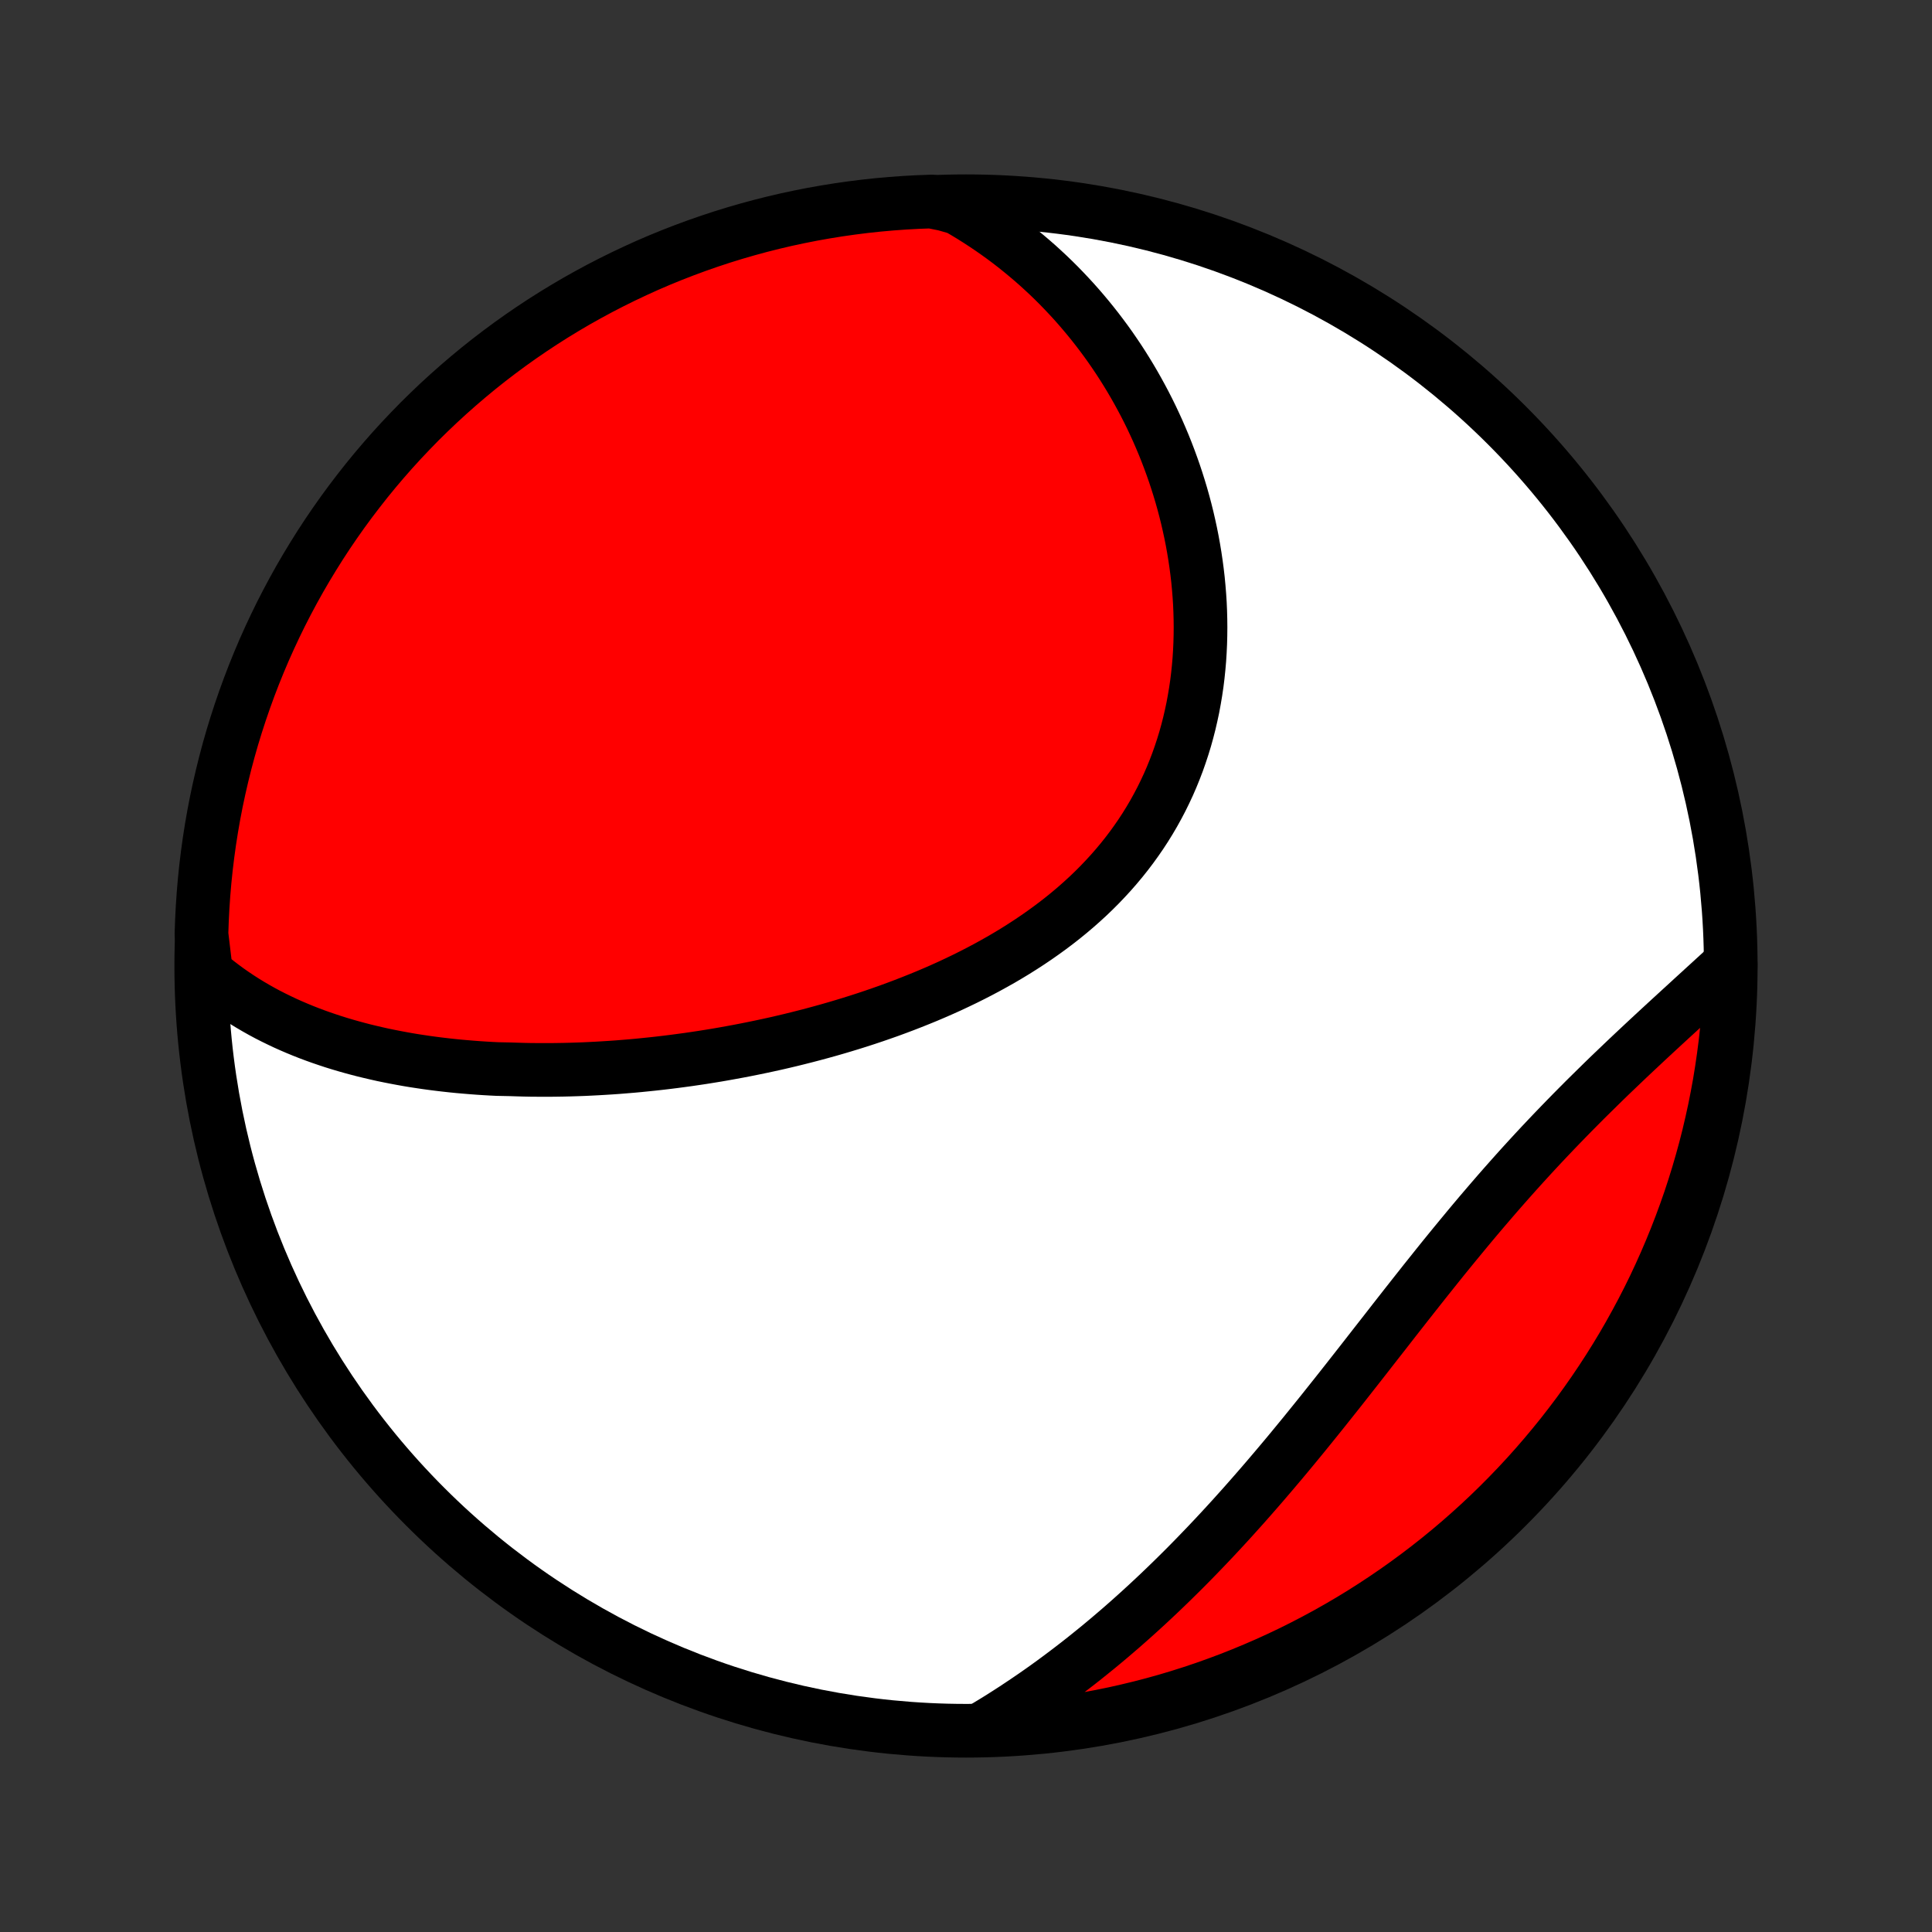 <?xml version="1.0" encoding="utf-8" standalone="no"?>
<!DOCTYPE svg PUBLIC "-//W3C//DTD SVG 1.1//EN"
  "http://www.w3.org/Graphics/SVG/1.1/DTD/svg11.dtd">
<!-- Created with matplotlib (http://matplotlib.org/) -->
<svg height="72pt" version="1.1" viewBox="0 0 72 72" width="72pt" xmlns="http://www.w3.org/2000/svg" xmlns:xlink="http://www.w3.org/1999/xlink">
 <rect x="0" y="0" width="72" height="72" fill="#333333" stroke="none"/>
 <defs>
  <style type="text/css">
*{stroke-linecap:butt;stroke-linejoin:round;}
  </style>
 </defs>
 <g id="figure_1">
  <g id="patch_1">
   <path d="
M0 72
L72 72
L72 0
L0 0
z
" style="fill:none;"/>
  </g>
  <g id="axes_1">
   <g id="PatchCollection_1">
    <defs>
     <path d="
M36 -7.5
C43.558 -7.5 50.808 -10.503 56.153 -15.848
C61.497 -21.192 64.5 -28.442 64.5 -36
C64.5 -43.558 61.497 -50.808 56.153 -56.153
C50.808 -61.497 43.558 -64.5 36 -64.5
C28.442 -64.5 21.192 -61.497 15.848 -56.153
C10.503 -50.808 7.5 -43.558 7.5 -36
C7.5 -28.442 10.503 -21.192 15.848 -15.848
C21.192 -10.503 28.442 -7.5 36 -7.5
z
" id="C0_0_a811fe30f3"/>
     <path d="
M7.682 -35.741
L7.88 -35.573
L8.081 -35.411
L8.284 -35.255
L8.489 -35.104
L8.696 -34.959
L8.905 -34.819
L9.115 -34.684
L9.327 -34.554
L9.541 -34.429
L9.756 -34.308
L9.972 -34.192
L10.19 -34.081
L10.409 -33.974
L10.629 -33.87
L10.85 -33.771
L11.072 -33.676
L11.295 -33.584
L11.519 -33.496
L11.743 -33.412
L11.969 -33.331
L12.195 -33.254
L12.422 -33.179
L12.65 -33.108
L12.879 -33.04
L13.108 -32.975
L13.338 -32.913
L13.568 -32.853
L13.8 -32.797
L14.031 -32.743
L14.263 -32.691
L14.496 -32.643
L14.73 -32.597
L14.964 -32.553
L15.198 -32.511
L15.433 -32.472
L15.669 -32.436
L15.905 -32.401
L16.142 -32.369
L16.379 -32.339
L16.617 -32.311
L16.855 -32.285
L17.094 -32.261
L17.334 -32.24
L17.574 -32.22
L17.814 -32.202
L18.056 -32.186
L18.298 -32.172
L18.54 -32.16
L19.027 -32.15
L19.272 -32.142
L19.517 -32.135
L19.763 -32.13
L20.01 -32.128
L20.257 -32.127
L20.505 -32.127
L20.754 -32.13
L21.004 -32.134
L21.254 -32.14
L21.505 -32.148
L21.757 -32.157
L22.01 -32.169
L22.264 -32.182
L22.518 -32.197
L22.774 -32.213
L23.03 -32.231
L23.287 -32.252
L23.545 -32.273
L23.804 -32.297
L24.064 -32.323
L24.325 -32.35
L24.587 -32.379
L24.85 -32.41
L25.114 -32.443
L25.378 -32.478
L25.644 -32.514
L25.911 -32.553
L26.178 -32.593
L26.447 -32.636
L26.716 -32.68
L26.987 -32.727
L27.258 -32.776
L27.53 -32.826
L27.804 -32.879
L28.078 -32.934
L28.353 -32.991
L28.629 -33.05
L28.906 -33.111
L29.183 -33.175
L29.462 -33.241
L29.741 -33.31
L30.021 -33.381
L30.301 -33.454
L30.582 -33.53
L30.864 -33.608
L31.146 -33.689
L31.429 -33.773
L31.712 -33.859
L31.995 -33.948
L32.279 -34.04
L32.563 -34.135
L32.847 -34.233
L33.131 -34.333
L33.414 -34.437
L33.698 -34.544
L33.981 -34.654
L34.264 -34.767
L34.547 -34.883
L34.829 -35.003
L35.11 -35.126
L35.39 -35.252
L35.669 -35.383
L35.946 -35.516
L36.223 -35.654
L36.498 -35.795
L36.771 -35.94
L37.042 -36.089
L37.312 -36.241
L37.579 -36.398
L37.843 -36.558
L38.105 -36.723
L38.365 -36.892
L38.621 -37.065
L38.874 -37.242
L39.124 -37.423
L39.371 -37.609
L39.614 -37.799
L39.852 -37.993
L40.087 -38.192
L40.317 -38.395
L40.543 -38.602
L40.764 -38.814
L40.98 -39.03
L41.191 -39.251
L41.397 -39.475
L41.598 -39.705
L41.793 -39.938
L41.982 -40.175
L42.166 -40.417
L42.343 -40.662
L42.515 -40.911
L42.681 -41.165
L42.84 -41.422
L42.993 -41.682
L43.139 -41.946
L43.28 -42.214
L43.413 -42.484
L43.541 -42.758
L43.661 -43.034
L43.775 -43.314
L43.883 -43.596
L43.983 -43.88
L44.078 -44.167
L44.166 -44.455
L44.247 -44.746
L44.322 -45.038
L44.39 -45.332
L44.453 -45.627
L44.508 -45.924
L44.558 -46.221
L44.602 -46.52
L44.639 -46.819
L44.67 -47.118
L44.696 -47.418
L44.715 -47.718
L44.729 -48.018
L44.737 -48.318
L44.74 -48.617
L44.737 -48.916
L44.729 -49.215
L44.716 -49.513
L44.697 -49.809
L44.673 -50.106
L44.645 -50.401
L44.611 -50.694
L44.572 -50.987
L44.529 -51.278
L44.481 -51.568
L44.429 -51.856
L44.372 -52.142
L44.31 -52.427
L44.245 -52.71
L44.175 -52.991
L44.101 -53.27
L44.023 -53.547
L43.94 -53.823
L43.854 -54.096
L43.764 -54.367
L43.67 -54.635
L43.572 -54.902
L43.471 -55.166
L43.366 -55.428
L43.257 -55.687
L43.145 -55.945
L43.029 -56.199
L42.91 -56.452
L42.787 -56.702
L42.661 -56.949
L42.531 -57.194
L42.398 -57.437
L42.262 -57.677
L42.123 -57.914
L41.98 -58.149
L41.834 -58.382
L41.685 -58.612
L41.532 -58.839
L41.377 -59.064
L41.218 -59.286
L41.056 -59.505
L40.891 -59.722
L40.722 -59.937
L40.551 -60.148
L40.376 -60.357
L40.199 -60.563
L40.018 -60.767
L39.833 -60.968
L39.646 -61.166
L39.456 -61.362
L39.262 -61.555
L39.065 -61.745
L38.864 -61.932
L38.661 -62.117
L38.454 -62.298
L38.243 -62.477
L38.029 -62.653
L37.812 -62.827
L37.592 -62.997
L37.368 -63.164
L37.14 -63.328
L36.909 -63.489
L36.674 -63.647
L36.436 -63.802
L36.194 -63.954
L35.948 -64.103
L35.698 -64.248
L35.2 -64.39
L34.703 -64.489
L34.206 -64.471
L33.71 -64.444
L33.215 -64.408
L32.72 -64.364
L32.226 -64.311
L31.734 -64.249
L31.243 -64.179
L30.753 -64.1
L30.265 -64.013
L29.779 -63.917
L29.294 -63.813
L28.812 -63.7
L28.332 -63.579
L27.854 -63.449
L27.378 -63.311
L26.906 -63.165
L26.436 -63.01
L25.968 -62.847
L25.505 -62.676
L25.044 -62.497
L24.586 -62.31
L24.132 -62.115
L23.682 -61.911
L23.235 -61.7
L22.792 -61.481
L22.354 -61.255
L21.919 -61.02
L21.489 -60.779
L21.063 -60.529
L20.641 -60.272
L20.225 -60.008
L19.813 -59.736
L19.406 -59.457
L19.004 -59.171
L18.608 -58.878
L18.216 -58.578
L17.83 -58.271
L17.45 -57.957
L17.075 -57.636
L16.706 -57.309
L16.343 -56.976
L15.986 -56.636
L15.634 -56.29
L15.29 -55.937
L14.951 -55.579
L14.619 -55.215
L14.293 -54.844
L13.974 -54.468
L13.662 -54.087
L13.357 -53.699
L13.058 -53.307
L12.766 -52.909
L12.482 -52.506
L12.204 -52.098
L11.934 -51.685
L11.672 -51.267
L11.416 -50.845
L11.168 -50.418
L10.928 -49.987
L10.695 -49.551
L10.47 -49.112
L10.253 -48.668
L10.044 -48.221
L9.842 -47.77
L9.649 -47.315
L9.463 -46.856
L9.286 -46.395
L9.117 -45.93
L8.956 -45.463
L8.803 -44.992
L8.658 -44.519
L8.522 -44.043
L8.394 -43.564
L8.275 -43.084
L8.164 -42.601
L8.061 -42.116
L7.967 -41.629
L7.882 -41.141
L7.805 -40.651
L7.737 -40.159
L7.677 -39.666
L7.626 -39.173
L7.584 -38.678
L7.55 -38.182
L7.525 -37.686
L7.508 -37.189
z
" id="C0_1_20ddb4d37a"/>
     <path d="
M36.554 -7.539
L36.802 -7.688
L37.05 -7.838
L37.297 -7.991
L37.542 -8.147
L37.787 -8.305
L38.03 -8.466
L38.273 -8.629
L38.515 -8.794
L38.756 -8.962
L38.996 -9.132
L39.235 -9.305
L39.474 -9.481
L39.711 -9.659
L39.948 -9.839
L40.185 -10.022
L40.42 -10.207
L40.655 -10.396
L40.89 -10.586
L41.123 -10.779
L41.357 -10.975
L41.589 -11.173
L41.821 -11.373
L42.053 -11.577
L42.284 -11.783
L42.514 -11.991
L42.744 -12.202
L42.974 -12.416
L43.203 -12.632
L43.432 -12.851
L43.66 -13.072
L43.888 -13.296
L44.116 -13.522
L44.343 -13.751
L44.57 -13.983
L44.796 -14.217
L45.023 -14.454
L45.249 -14.693
L45.474 -14.934
L45.7 -15.179
L45.925 -15.425
L46.149 -15.674
L46.374 -15.925
L46.598 -16.179
L46.822 -16.435
L47.046 -16.693
L47.27 -16.954
L47.493 -17.216
L47.717 -17.481
L47.94 -17.747
L48.163 -18.016
L48.386 -18.287
L48.609 -18.559
L48.831 -18.833
L49.054 -19.109
L49.277 -19.386
L49.499 -19.665
L49.722 -19.945
L49.945 -20.226
L50.167 -20.508
L50.39 -20.792
L50.613 -21.076
L50.836 -21.361
L51.059 -21.647
L51.282 -21.933
L51.506 -22.219
L51.73 -22.506
L51.953 -22.793
L52.178 -23.08
L52.402 -23.366
L52.627 -23.652
L52.853 -23.938
L53.078 -24.223
L53.305 -24.507
L53.531 -24.79
L53.758 -25.073
L53.986 -25.354
L54.214 -25.633
L54.443 -25.911
L54.672 -26.188
L54.901 -26.463
L55.131 -26.736
L55.362 -27.007
L55.593 -27.276
L55.824 -27.543
L56.056 -27.808
L56.288 -28.07
L56.52 -28.33
L56.753 -28.588
L56.986 -28.843
L57.219 -29.096
L57.452 -29.346
L57.686 -29.594
L57.919 -29.839
L58.152 -30.081
L58.385 -30.321
L58.617 -30.558
L58.85 -30.793
L59.081 -31.025
L59.313 -31.254
L59.544 -31.481
L59.773 -31.706
L60.002 -31.928
L60.231 -32.147
L60.458 -32.364
L60.684 -32.579
L60.909 -32.791
L61.133 -33.001
L61.355 -33.209
L61.576 -33.414
L61.796 -33.618
L62.014 -33.819
L62.23 -34.018
L62.445 -34.215
L62.658 -34.41
L62.869 -34.603
L63.078 -34.795
L63.285 -34.984
L63.49 -35.172
L63.694 -35.358
L63.895 -35.542
L64.094 -35.724
L64.291 -35.905
L64.497 -36.084
L64.486 -35.587
L64.465 -35.09
L64.436 -34.593
L64.399 -34.096
L64.353 -33.6
L64.298 -33.105
L64.234 -32.61
L64.162 -32.117
L64.082 -31.625
L63.992 -31.134
L63.895 -30.645
L63.788 -30.157
L63.674 -29.671
L63.551 -29.187
L63.419 -28.705
L63.279 -28.225
L63.131 -27.748
L62.975 -27.273
L62.81 -26.801
L62.637 -26.332
L62.456 -25.865
L62.267 -25.402
L62.07 -24.942
L61.865 -24.485
L61.653 -24.032
L61.432 -23.582
L61.203 -23.136
L60.967 -22.695
L60.724 -22.257
L60.473 -21.823
L60.214 -21.394
L59.948 -20.969
L59.675 -20.549
L59.394 -20.133
L59.106 -19.722
L58.812 -19.316
L58.51 -18.916
L58.202 -18.52
L57.886 -18.13
L57.564 -17.745
L57.236 -17.366
L56.901 -16.992
L56.56 -16.625
L56.212 -16.263
L55.858 -15.907
L55.498 -15.557
L55.133 -15.214
L54.761 -14.877
L54.384 -14.546
L54.001 -14.222
L53.613 -13.905
L53.219 -13.594
L52.82 -13.29
L52.416 -12.993
L52.007 -12.703
L51.593 -12.42
L51.174 -12.144
L50.751 -11.875
L50.323 -11.614
L49.891 -11.361
L49.454 -11.114
L49.014 -10.876
L48.569 -10.645
L48.121 -10.421
L47.669 -10.206
L47.213 -9.998
L46.754 -9.799
L46.292 -9.607
L45.827 -9.423
L45.358 -9.248
L44.887 -9.08
L44.413 -8.921
L43.937 -8.77
L43.458 -8.627
L42.977 -8.493
L42.493 -8.367
L42.008 -8.25
L41.521 -8.14
L41.032 -8.04
L40.542 -7.948
L40.05 -7.864
L39.557 -7.789
L39.063 -7.723
L38.568 -7.665
L38.072 -7.616
L37.576 -7.575
L37.079 -7.544
z
" id="C0_2_2a4037003b"/>
    </defs>
    <g clip-path="url(#p1bffca34e9)">
     <use style="fill:#ffffff;stroke:#000000;stroke-width:2.0;" x="0.0" xlink:href="#C0_0_a811fe30f3" y="72.0"/>
    </g>
    <g clip-path="url(#p1bffca34e9)">
     <use style="fill:#ff0000;stroke:#000000;stroke-width:2.0;" x="0.0" xlink:href="#C0_1_20ddb4d37a" y="72.0"/>
    </g>
    <g clip-path="url(#p1bffca34e9)">
     <use style="fill:#ff0000;stroke:#000000;stroke-width:2.0;" x="0.0" xlink:href="#C0_2_2a4037003b" y="72.0"/>
    </g>
   </g>
  </g>
 </g>
 <defs>
  <clipPath id="p1bffca34e9">
   <rect height="72.0" width="72.0" x="0.0" y="0.0"/>
  </clipPath>
 </defs>
</svg>
